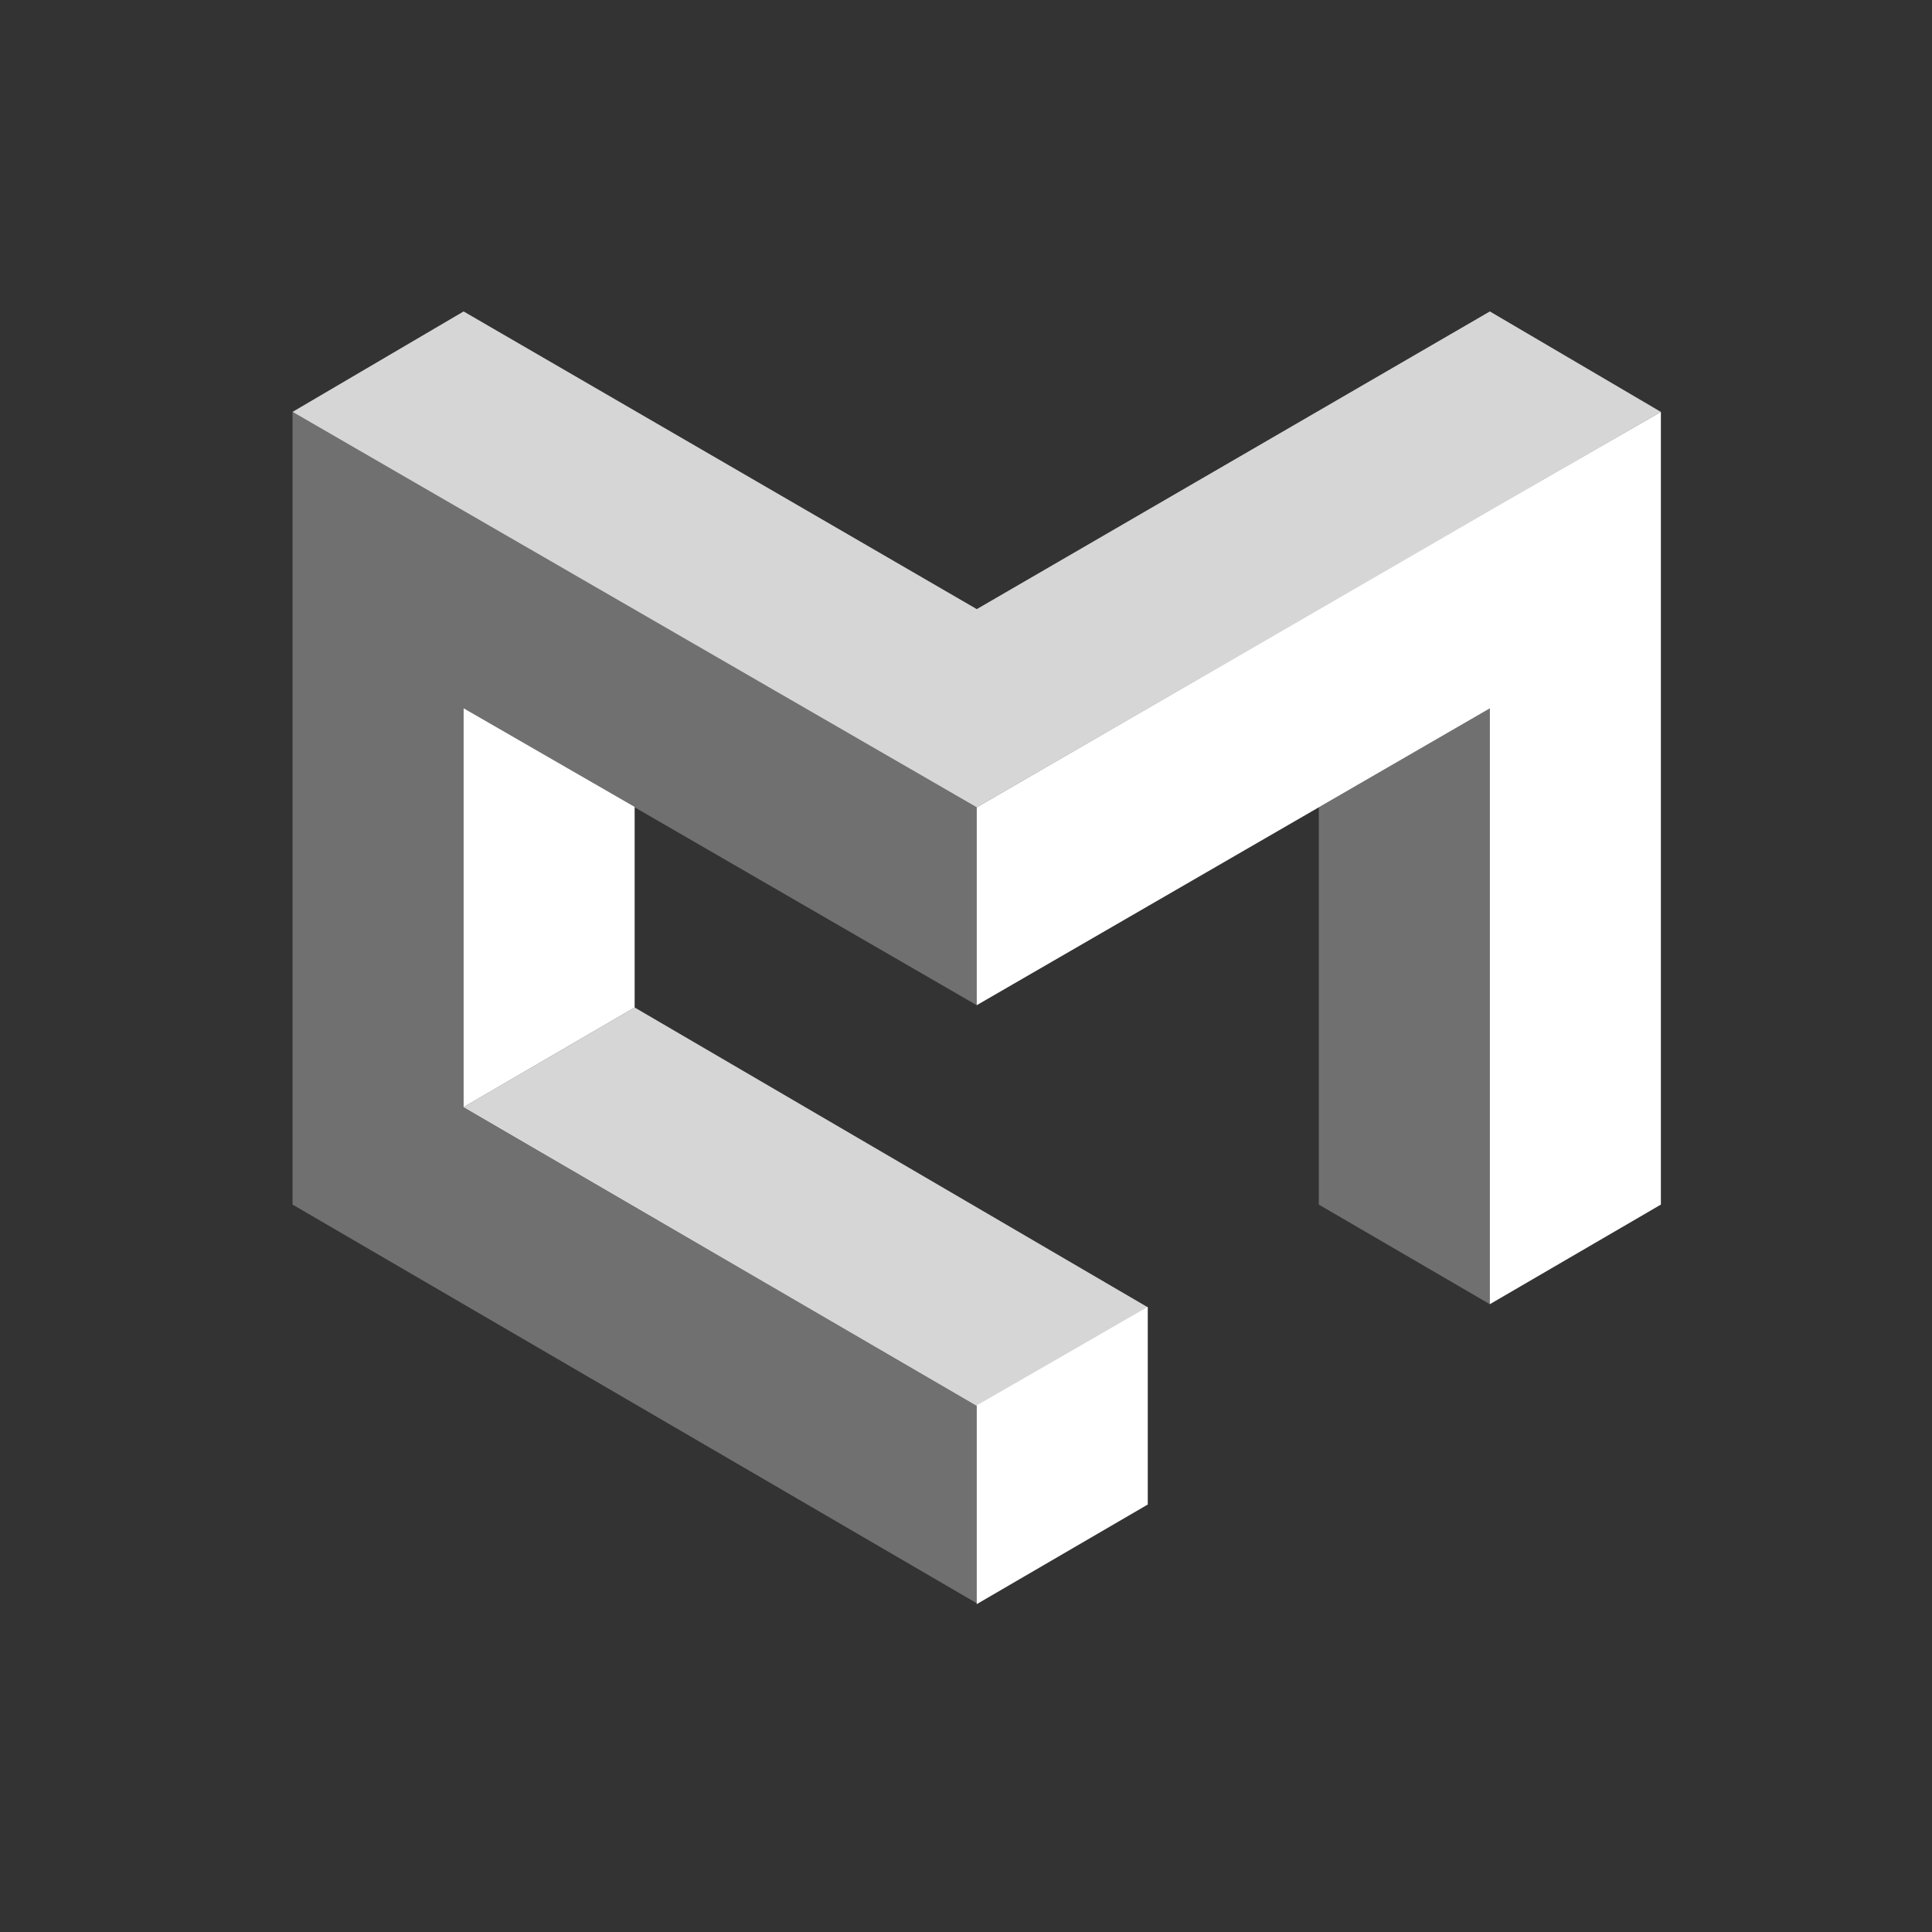 <?xml version="1.0" encoding="UTF-8" standalone="no"?>
<svg width="100px" height="100px" viewBox="0 0 100 100" version="1.1" xmlns="http://www.w3.org/2000/svg" xmlns:xlink="http://www.w3.org/1999/xlink">
    <rect x="0" y="0" width="100" height="100" fill="#333333" stroke="none"/>
    <!-- Generator: Sketch 3.8.3 (29802) - http://www.bohemiancoding.com/sketch -->
    <title>ic_caimi_w</title>
    <desc>Created with Sketch.</desc>
    <defs></defs>
    <g id="Page-1" stroke="none" stroke-width="1" fill="none" fill-rule="evenodd">
        <g id="ic_caimi_w">
            <g id="Group-3" transform="translate(15, 14)">
                <g id="Group-2" transform="translate(0.143, 0)">
                    <rect id="Rectangle-5" fill="#D8D8D8" opacity="0" x="0" y="0" width="70.824" height="70.97"></rect>
                    <g id="Group" transform="translate(0, 2.085)" fill="#FFFFFF">
                        <path d="M61.971,20.579 L35.412,35.944 L35.412,25.701 L61.971,10.335 L70.824,5.234 L70.824,46.264 L61.971,51.42 L61.971,20.579 L61.971,20.579 Z M17.706,25.681 L17.706,36.062 L8.853,41.218 L8.853,20.574 L17.706,25.681 L17.706,25.681 Z M44.265,51.555 L44.265,61.789 L35.412,66.945 L35.412,56.656 L44.265,51.555 L44.265,51.555 Z" id="Combined-Shape"></path>
                        <path d="M44.265,51.579 L17.706,36.062 L8.853,41.218 L35.412,56.68 L44.265,51.579 L44.265,51.579 Z M70.824,5.234 L61.971,0.035 L35.415,15.443 L8.853,0.035 L0,5.234 L35.412,25.701 L70.824,5.234 L70.824,5.234 Z" id="Combined-Shape" fill-opacity="0.8"></path>
                        <path d="M8.853,10.335 L35.412,25.701 L35.412,35.944 L8.853,20.579 L8.853,41.186 L35.412,56.661 L35.412,66.898 L0,46.264 L0,5.234 L8.853,10.335 L8.853,10.335 Z M53.118,46.264 L61.971,51.42 L61.971,20.575 L53.118,25.7 L53.118,46.264 Z" id="Combined-Shape" fill-opacity="0.3"></path>
                    </g>
                </g>
            </g>
        </g>
    </g>
</svg>